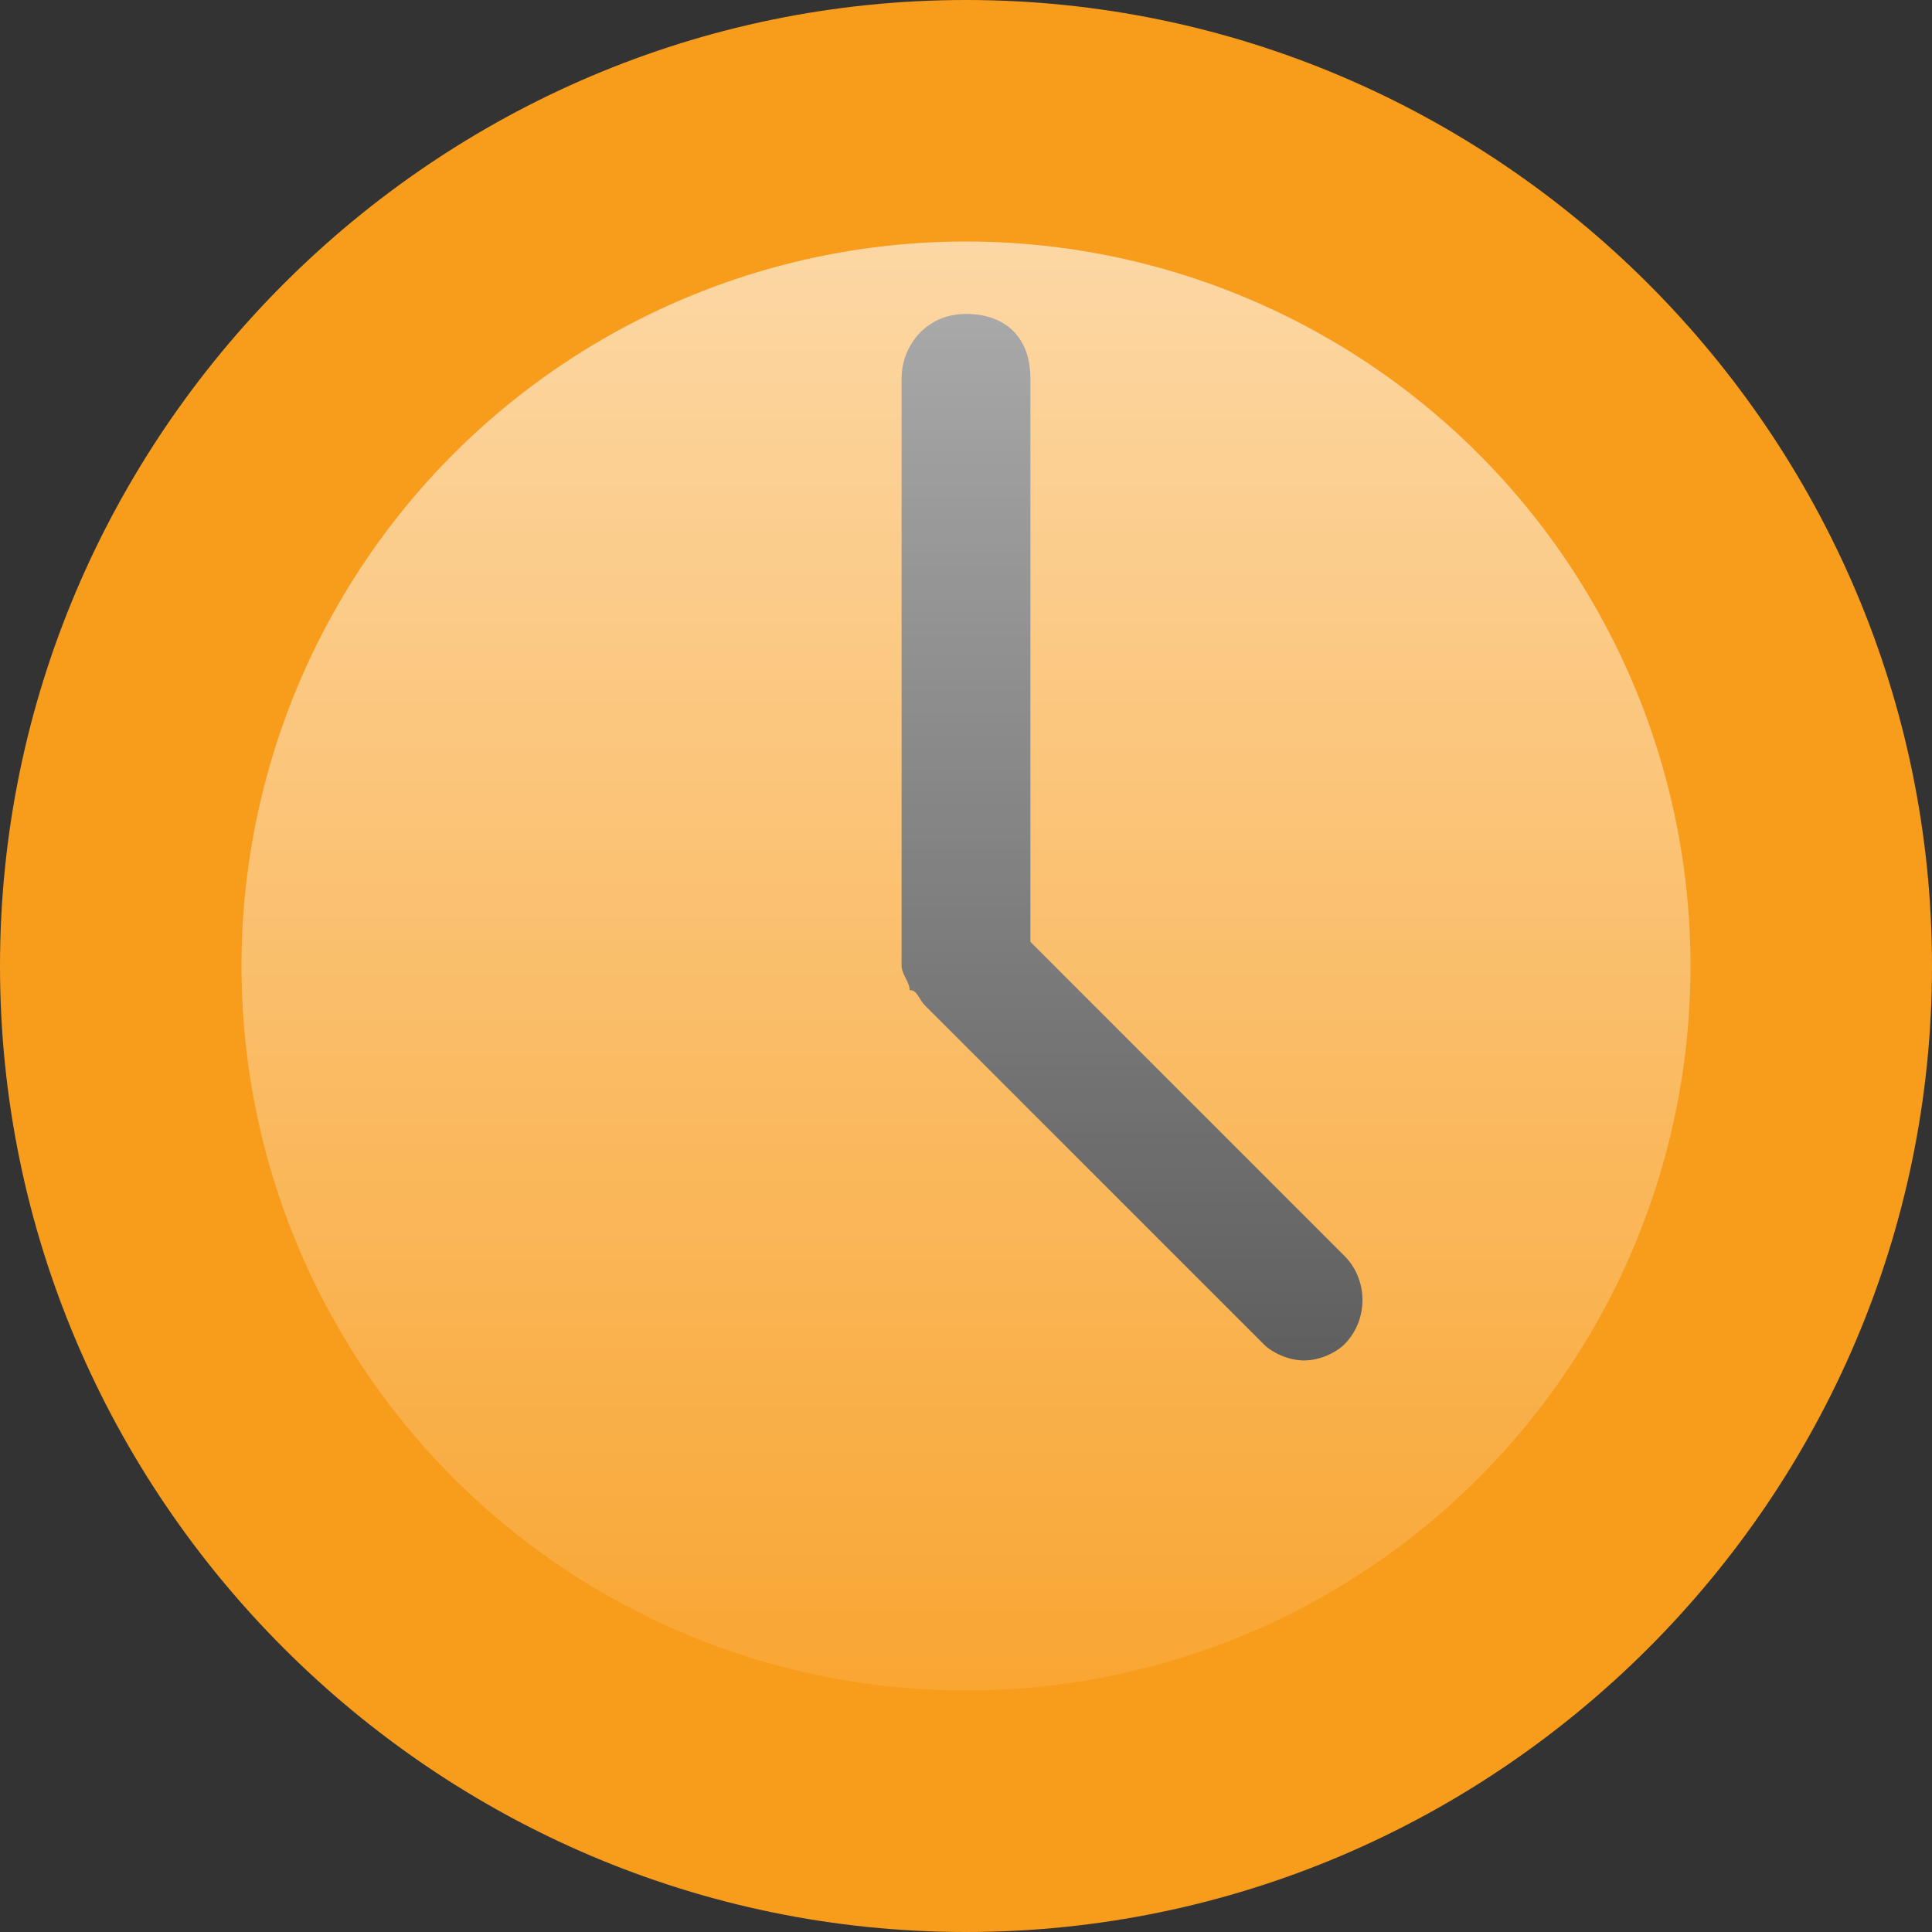 <?xml version="1.0" encoding="utf-8"?>
<!-- Generator: Adobe Illustrator 23.0.6, SVG Export Plug-In . SVG Version: 6.00 Build 0)  -->
<svg version="1.1" id="Layer_1" xmlns="http://www.w3.org/2000/svg" xmlns:xlink="http://www.w3.org/1999/xlink" x="0px" y="0px"
	 viewBox="0 0 24 24" style="enable-background:new 0 0 24 24;" xml:space="preserve">
<rect x="0" y="0" width="24" height="24" fill="#333333" stroke="none"/>
<style type="text/css">
	.st0{fill:#F89C1C;}
	.st1{fill:url(#SVGID_1_);}
</style>
<path class="st0" d="M12,0C5.4,0,0,5.4,0,12s5.4,12,12,12s12-5.4,12-12S18.6,0,12,0z M16.7,16.7c-0.1,0.1-0.3,0.2-0.5,0.2
	c-0.2,0-0.4-0.1-0.5-0.2l-4.2-4.2c-0.1-0.1-0.1-0.2-0.2-0.2c0-0.1-0.1-0.2-0.1-0.3V4.7c0-0.4,0.3-0.8,0.8-0.8s0.8,0.3,0.8,0.8v7
	l3.9,3.9C17,15.9,17,16.4,16.7,16.7z"/>
<linearGradient id="SVGID_1_" gradientUnits="userSpaceOnUse" x1="12" y1="20.89" x2="12" y2="2.89" gradientTransform="matrix(1 0 0 -1 0 23.89)">
	<stop  offset="0" style="stop-color:#FFFFFF;stop-opacity:0.6"/>
	<stop  offset="1" style="stop-color:#FFFFFF;stop-opacity:0.1"/>
</linearGradient>
<circle class="st1" cx="12" cy="12" r="9"/>
</svg>
